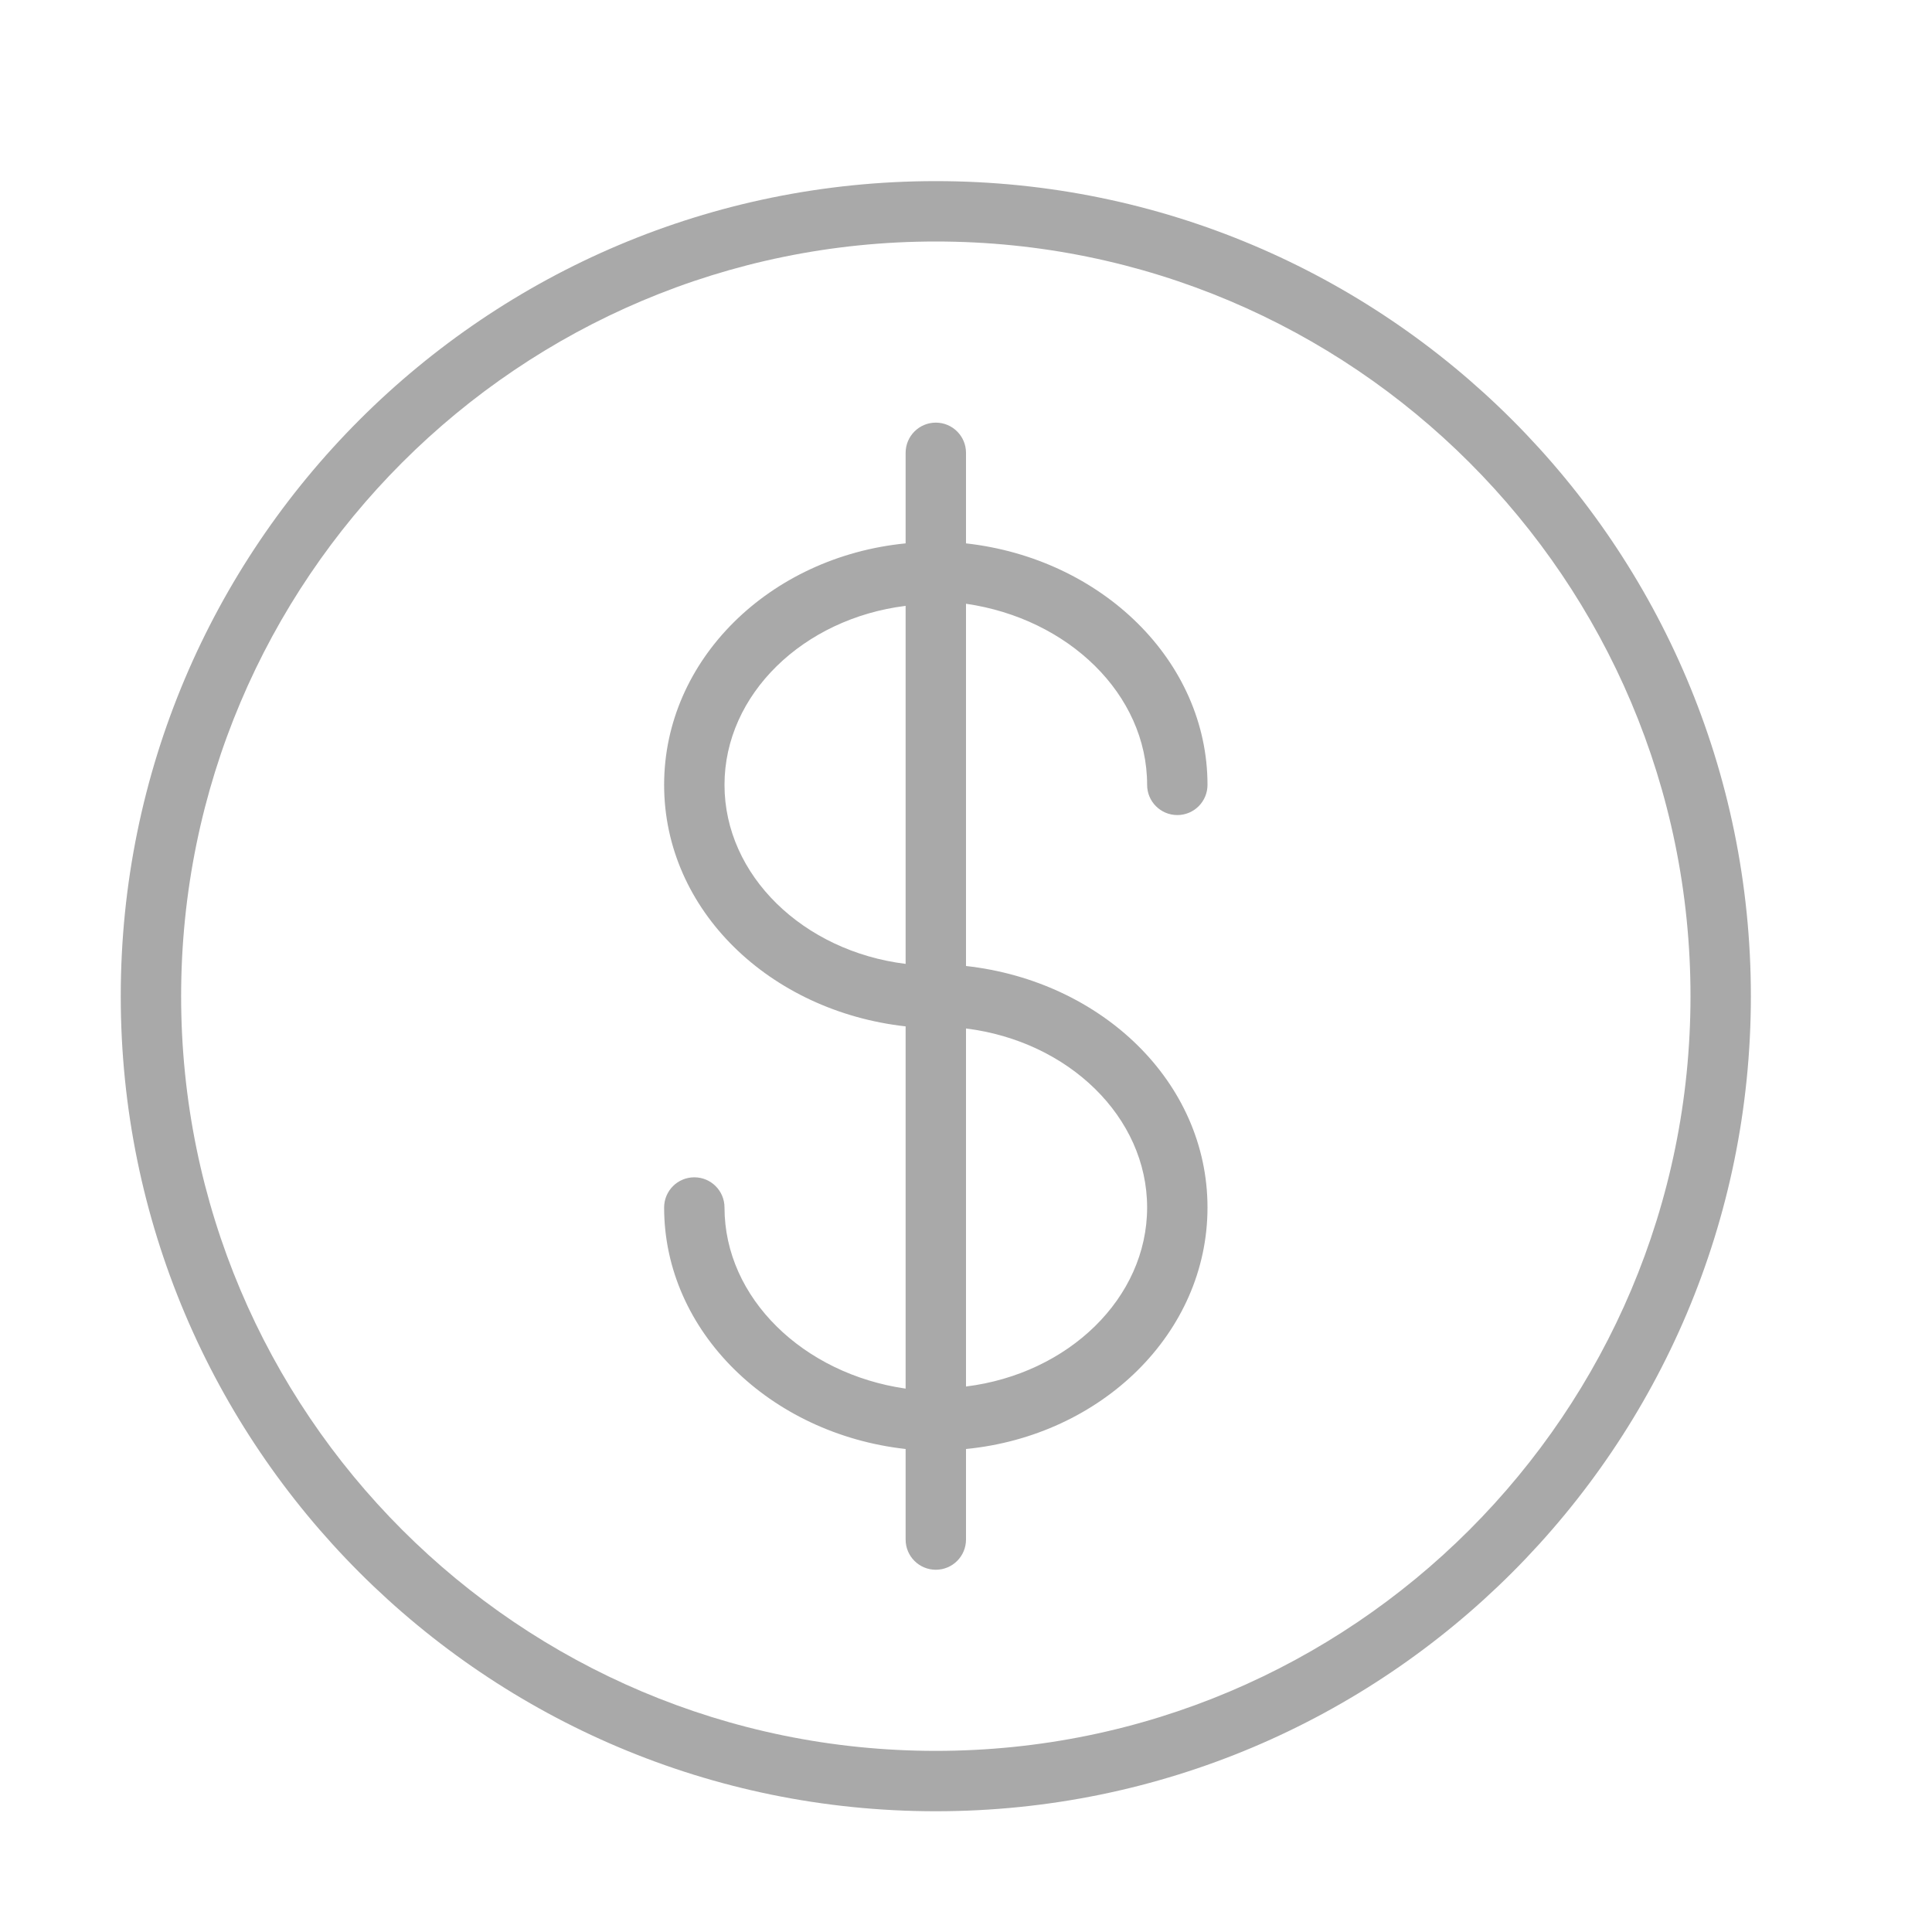 <?xml version="1.0" encoding="utf-8"?>
<!-- Generator: Adobe Illustrator 15.0.0, SVG Export Plug-In . SVG Version: 6.00 Build 0)  -->
<!DOCTYPE svg PUBLIC "-//W3C//DTD SVG 1.1//EN" "http://www.w3.org/Graphics/SVG/1.1/DTD/svg11.dtd">
<svg version="1.1" id="Layer_1" xmlns="http://www.w3.org/2000/svg" xmlns:xlink="http://www.w3.org/1999/xlink" x="0px" y="0px"
	 width="64px" height="64px" viewBox="0 0 64 64" enable-background="new 0 0 64 64" xml:space="preserve">
<title>dollar</title>
<path fill="#A9A9A9" d="M24,40c0-0.553-0.448-1-1-1s-1,0.447-1,1c0,4.109,3.51,7.5,8,8v3c0,0.553,0.448,1,1,1s1-0.447,1-1v-3
	c4.49-0.439,8-3.84,8-8s-3.51-7.5-8-8V20c3.391,0.49,6,3,6,6c0,0.552,0.447,1,1,1s1-0.448,1-1c0-4.11-3.51-7.5-8-8v-3
	c0-0.552-0.448-1-1-1s-1,0.448-1,1v3c-4.49,0.44-8,3.84-8,8s3.51,7.5,8,8v12C26.61,45.51,24,43,24,40z M38,40c0,3-2.609,5.51-6,5.93
	V34.07C35.391,34.49,38,37,38,40z M24,26c0-3,2.61-5.51,6-5.93v11.86C26.61,31.51,24,29,24,26z"/>
<path fill="#A9A9A9" d="M31,60c14.912,0,27-12.088,27-27C58,18.088,45.912,6,31,6C16.088,6,4,18.088,4,33C4,47.912,16.088,60,31,60z
	 M31,8c13.807,0,25,11.193,25,25c0,13.807-11.193,25-25,25C17.193,58,6,46.807,6,33C6,19.193,17.193,8,31,8z"/>
</svg>
